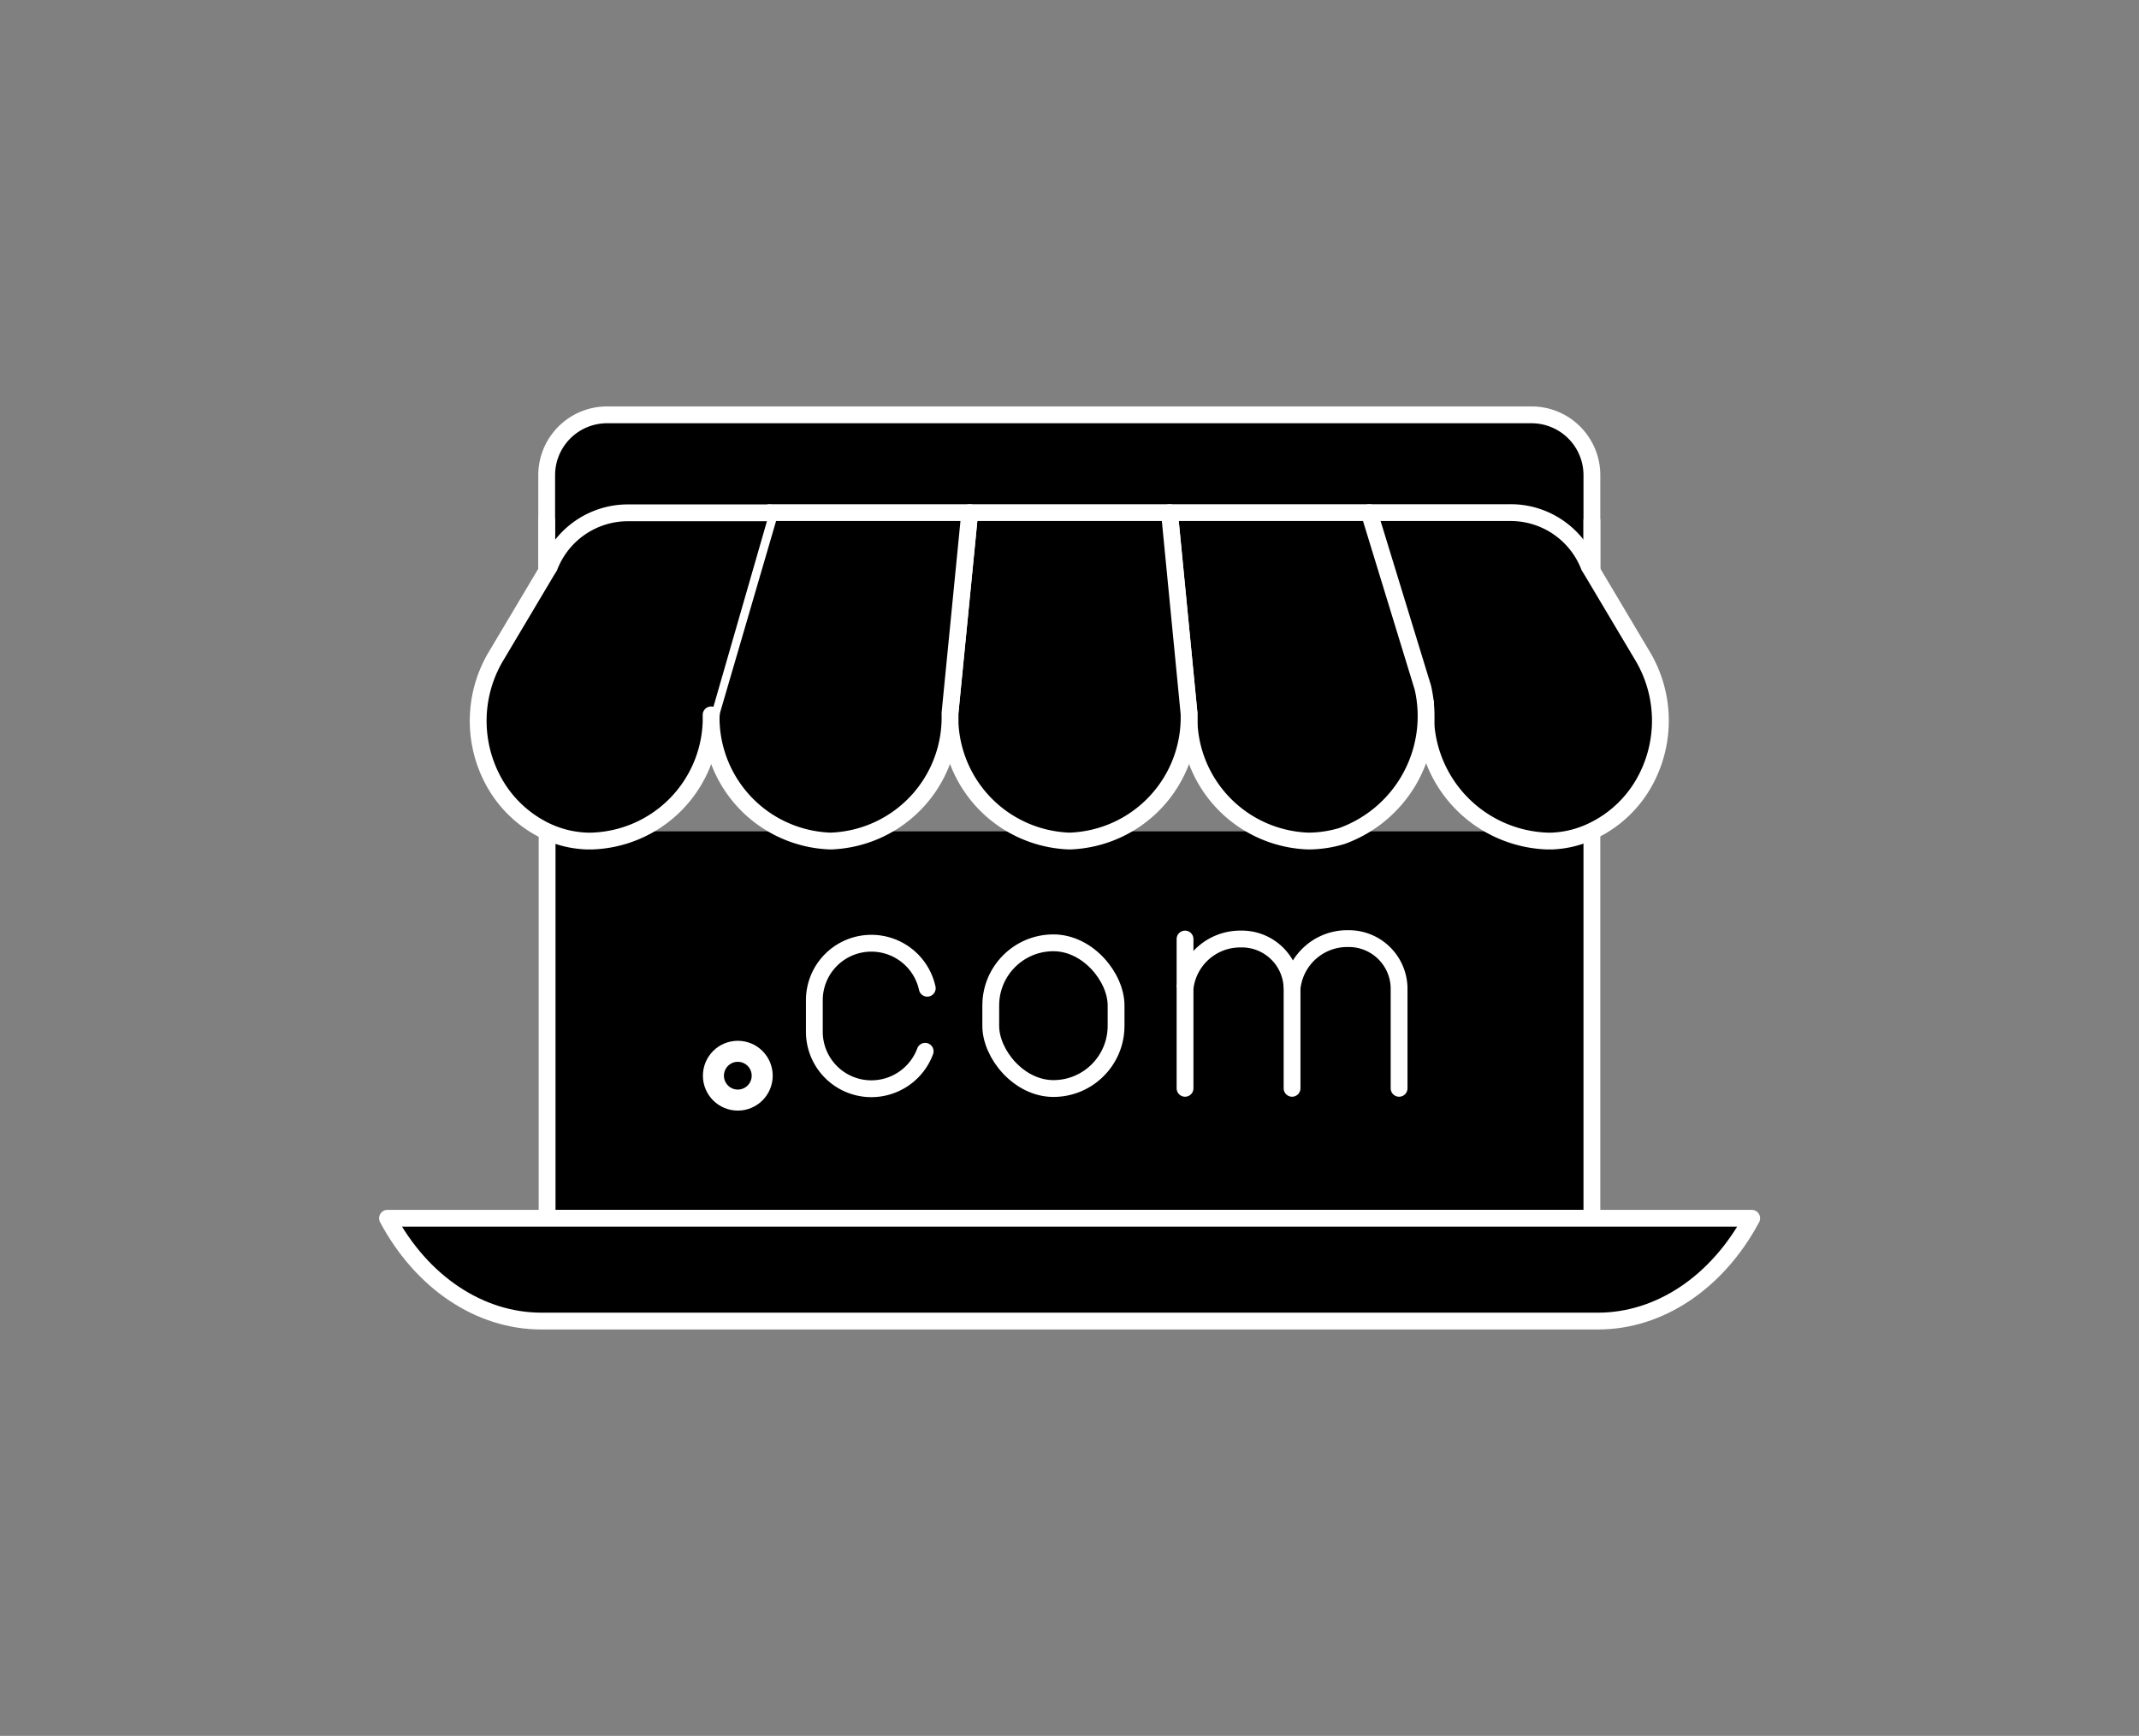 <svg xmlns="http://www.w3.org/2000/svg" viewBox="0 0 101.73 82.56"><rect x="0" y="0" width="101.73" height="82.56" fill="#808080" stroke="none"/><defs><style>.cls-1{fill:none;}.cls-2,.cls-3,.cls-4{stroke:#fff;}.cls-2{stroke-linecap:round;stroke-linejoin:round;}.cls-2,.cls-4{stroke-width:0.8px;}.cls-3,.cls-4{stroke-miterlimit:10;}</style></defs><g id="background"><rect class="cls-1" width="101.73" height="82.56"/></g><g id="Layer_1" data-name="Layer 1"><g id="ecommerce-lines"><path class="cls-2" d="M26,27.15V22.6a2.87,2.87,0,0,1,2.88-2.87H72.84a2.87,2.87,0,0,1,2.87,2.87v4.55"/><path class="cls-2" d="M75.71,24.76v2.4"/><path class="cls-2" d="M26,27.16v-2.4"/><polyline class="cls-2" points="75.71 39.54 75.71 57.94 26.02 57.94 26.02 39.54"/><path class="cls-2" d="M76,62.83H25.75c-2.94,0-5.69-1.84-7.32-4.89H83.31C81.67,61,78.92,62.83,76,62.83Z"/><circle class="cls-3" cx="35.09" cy="51.16" r="1.16"/><line class="cls-2" x1="56.36" y1="44.66" x2="56.36" y2="51.76"/><line class="cls-2" x1="61.45" y1="47.02" x2="61.45" y2="51.76"/><rect class="cls-4" x="47.12" y="44.84" width="5.96" height="6.93" rx="2.98"/><path class="cls-2" d="M44.1,47a2.72,2.72,0,0,0-2.66-2.14h0a2.71,2.71,0,0,0-2.71,2.71v1.5a2.71,2.71,0,0,0,2.71,2.71h0A2.73,2.73,0,0,0,44,50"/><path class="cls-4" d="M56.36,47A2.64,2.64,0,0,1,59,44.66,2.39,2.39,0,0,1,61.45,47"/><line class="cls-2" x1="66.54" y1="47.02" x2="66.54" y2="51.76"/><path class="cls-4" d="M61.45,47a2.64,2.64,0,0,1,2.68-2.36A2.39,2.39,0,0,1,66.54,47"/><path class="cls-2" d="M65.12,24.38h6.69a4,4,0,0,1,3.77,2.56l.13.21h0l2.38,4a6,6,0,0,1,.11,6.06,5.58,5.58,0,0,1-2.49,2.32A4.87,4.87,0,0,1,73.8,40h-.2a6,6,0,0,1-5.8-6.06l0-.5h0"/><path class="cls-2" d="M62.23,40h0a5.88,5.88,0,0,1-5.68-6.07l-.93-9.55h9.5l2.55,8.32a6.06,6.06,0,0,1-3.85,7.06A5.61,5.61,0,0,1,62.23,40Z"/><path class="cls-2" d="M50.87,40h0a5.89,5.89,0,0,1-5.69-6.07l.94-9.55h9.5l.93,9.55A5.88,5.88,0,0,1,50.87,40Z"/><path class="cls-2" d="M33.82,34.12h0A5.88,5.88,0,0,0,39.5,40a5.88,5.88,0,0,0,5.68-6.07l.94-9.55H36.61l-2.75,9.41h0A2.15,2.15,0,0,0,33.82,34.12Z"/><path class="cls-2" d="M33.82,34s0,.32,0,.32A5.86,5.86,0,0,1,28.13,40h-.19A4.92,4.92,0,0,1,26,39.54a5.58,5.58,0,0,1-2.49-2.32,6,6,0,0,1,.11-6.06l2.38-4h0l.13-.21a4,4,0,0,1,3.77-2.56h6.69"/></g></g></svg>